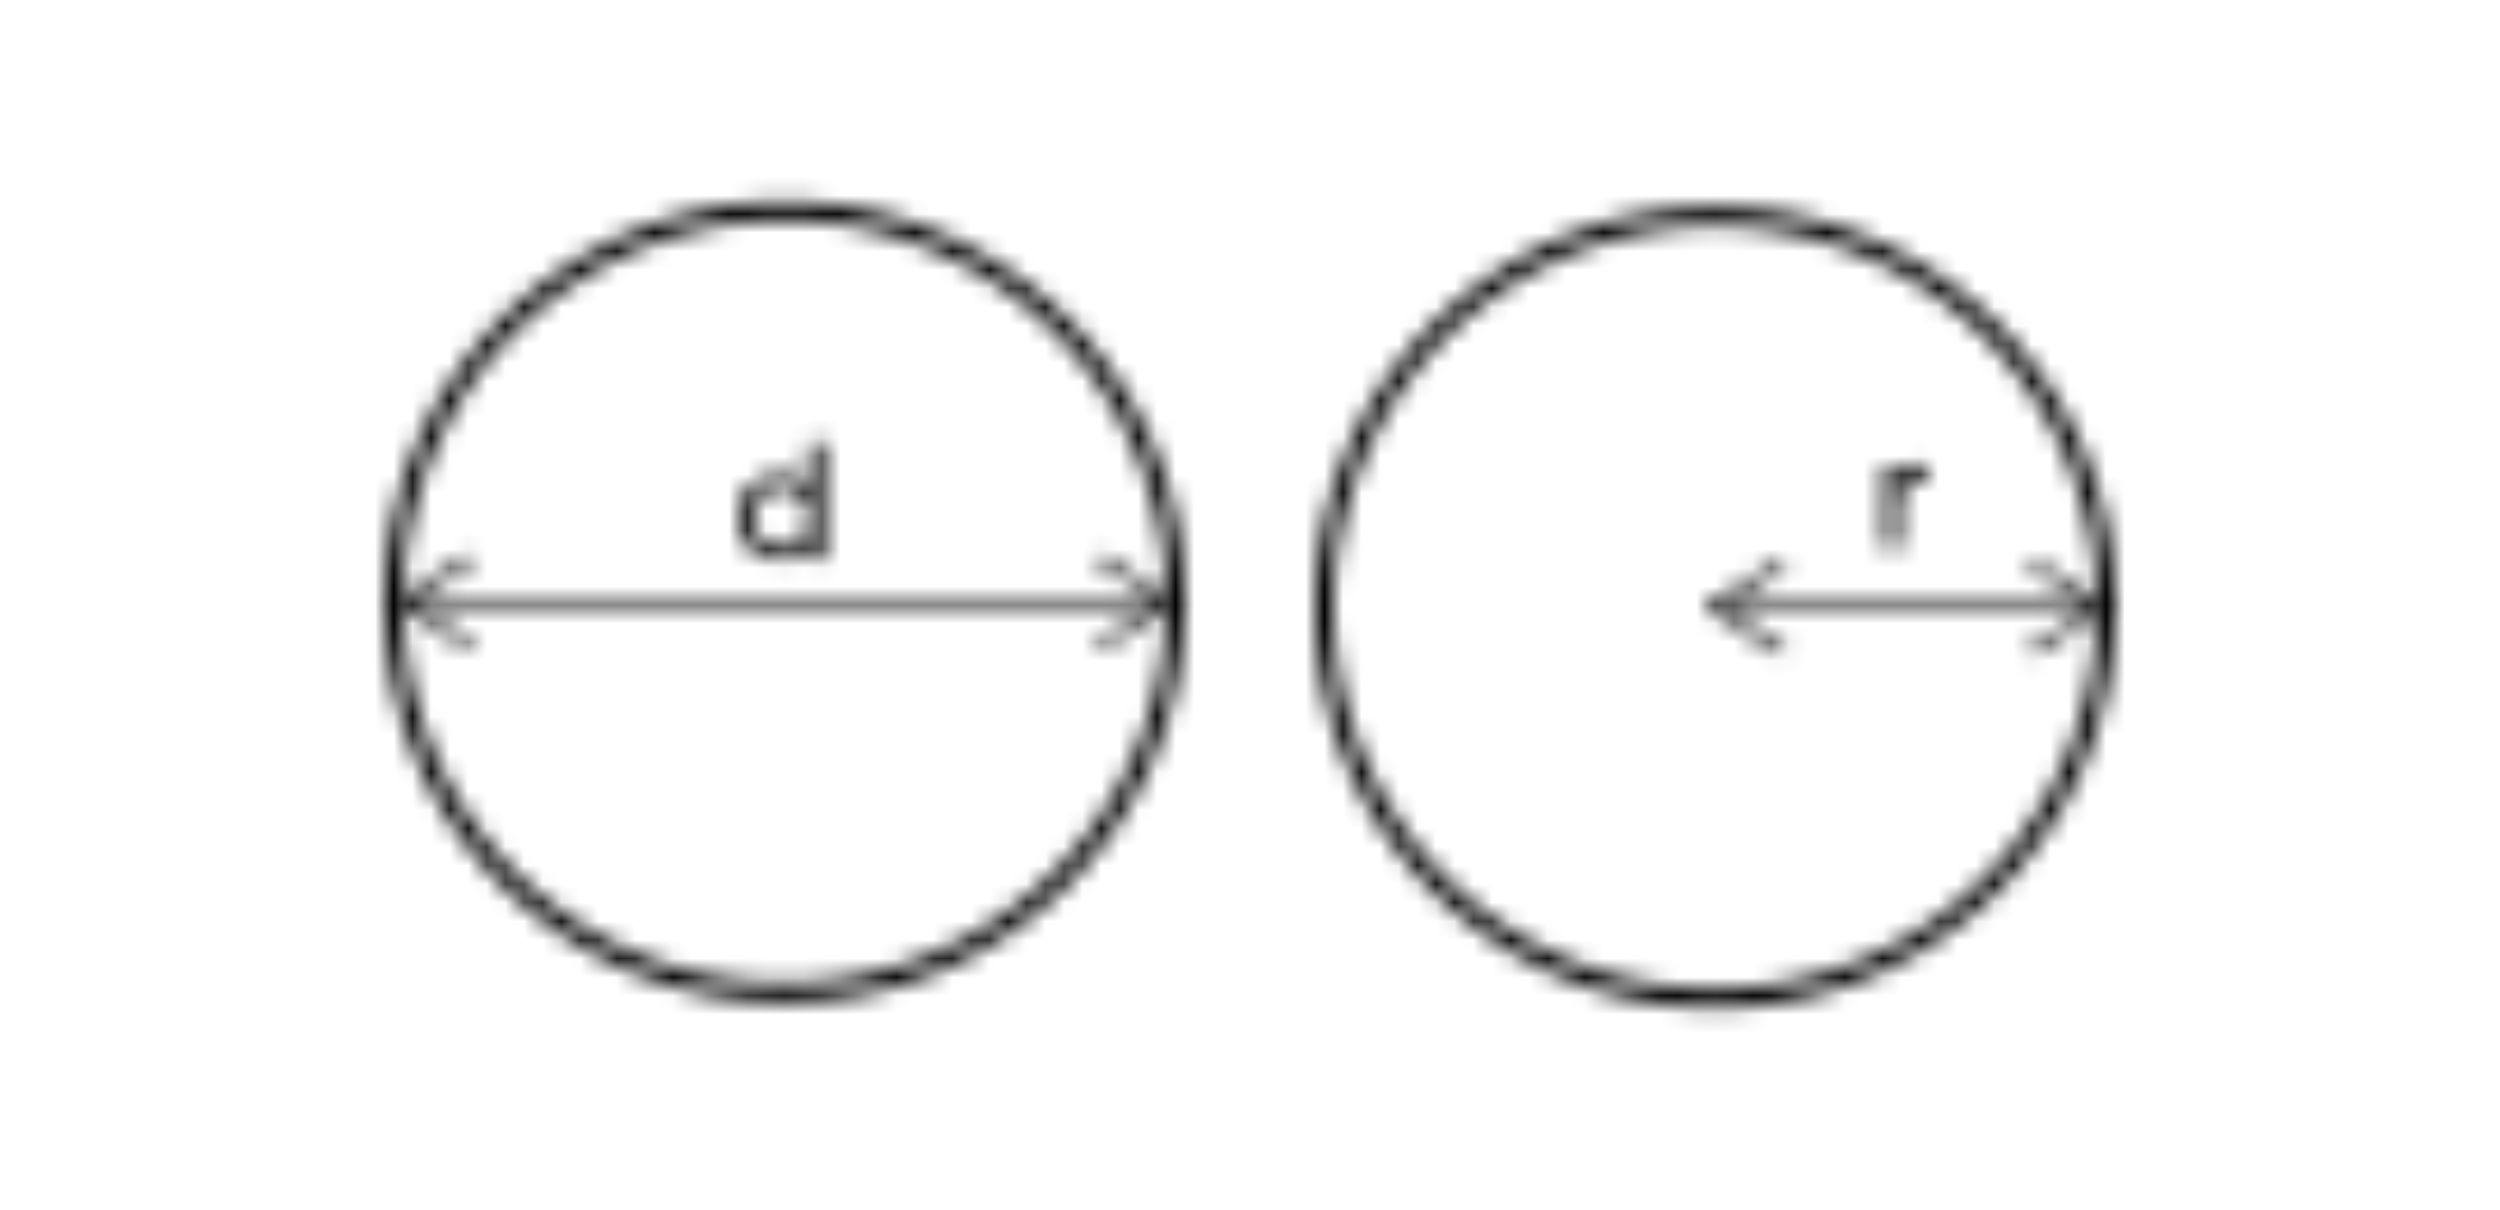 <svg width="93" height="45" viewBox="-10 -10 113 65" xmlns="http://www.w3.org/2000/svg" xmlns:xlink="http://www.w3.org/1999/xlink">
    <defs>
        <path d="M4.62.805v6.23h-.775V6.33a1.74 1.74 0 0 1-.68.565 2.139 2.139 0 0 1-.905.19A2.337 2.337 0 0 1 1.1 6.8 2 2 0 0 1 .3 6C.1 5.636 0 5.225.01 4.81 0 4.396.1 3.987.3 3.625c.188-.335.465-.612.8-.8a2.337 2.337 0 0 1 1.16-.285c.303-.004.603.058.88.18.266.12.498.304.675.535V.805h.805zm-2.295 2.44a1.506 1.506 0 0 0-.765.195c-.236.13-.43.324-.56.56a1.82 1.82 0 0 0 0 1.64c.128.229.315.42.54.555.233.132.497.199.765.195.275.004.546-.067.785-.205.227-.132.414-.324.54-.555a1.82 1.82 0 0 0 0-1.64 1.398 1.398 0 0 0-.54-.55 1.528 1.528 0 0 0-.765-.195z" id="a"/>
        <path d="M21.5.85C33.374.85 43 10.476 43 22.35l-.003.356c-.19 11.71-9.742 21.144-21.497 21.144C9.626 43.85 0 34.224 0 22.35S9.626.85 21.5.85zm14.5 7a20.5 20.5 0 0 0-25.884-2.557A20.5 20.5 0 1 0 42 22.35l-.004-.453A20.435 20.435 0 0 0 36 7.85z" id="c"/>
        <path d="M40.74 1.1a.25.25 0 0 1 0 .5H.3a.25.25 0 0 1 0-.5h40.44z" id="e"/>
        <path d="M.535.835C.583.834.63.848.67.875L4.225 3.14a.245.245 0 0 1 0 .42L.67 5.825a.25.25 0 0 1-.27-.42L3.63 3.35.4 1.295a.25.25 0 0 1 .135-.46z" id="g"/>
        <path d="M4.505.835a.25.25 0 0 1 .135.46L1.41 3.35l3.23 2.055a.25.25 0 1 1-.27.42L.815 3.56a.245.245 0 0 1 0-.42L4.37.875a.232.232 0 0 1 .135-.04z" id="i"/>
        <path d="M2.97.94v.785h-.185a1.356 1.356 0 0 0-1 .39A1.539 1.539 0 0 0 1.41 3.23v2.215H.605V1h.77v.745c.132-.256.34-.466.595-.6a2.253 2.253 0 0 1 1-.205z" id="k"/>
        <path d="M21.5.15C33.374.15 43 9.776 43 21.65l-.003.356c-.19 11.71-9.742 21.144-21.497 21.144C9.626 43.15 0 33.524 0 21.65S9.626.15 21.5.15zm14.5 7a20.5 20.5 0 0 0-25.884-2.557A20.5 20.5 0 1 0 42 21.65l-.004-.453A20.435 20.435 0 0 0 36 7.15z" id="m"/>
        <path d="M20.825.4a.25.25 0 0 1 0 .5H.78a.25.25 0 0 1 0-.5h20.045z" id="o"/>
        <path d="M.635.135a.232.232 0 0 1 .135.04L4.325 2.44a.25.25 0 0 1 0 .42L.77 5.125a.255.255 0 0 1-.35-.075.25.25 0 0 1 .08-.345L3.71 2.65.485.595a.25.25 0 0 1 .15-.46z" id="q"/>
        <path d="M3.985.135c.087-.001.167.043.215.115a.246.246 0 0 1-.08.345L.895 2.65 4.12 4.705a.244.244 0 0 1 .08.345.25.25 0 0 1-.345.075L.295 2.86a.25.25 0 0 1 0-.42L3.855.175a.216.216 0 0 1 .13-.04z" id="s"/>
    </defs>
    <g fill="none" fill-rule="evenodd">
        <g transform="translate(19 13)">
            <mask id="b" fill="#fff">
                <use xlink:href="#a"/>
            </mask>
            <path fill="#000" mask="url(#b)" d="M-4.99-4.195H9.62v16.28H-4.99z"/>
        </g>
        <g>
            <mask id="d" fill="#fff">
                <use xlink:href="#c"/>
            </mask>
            <path fill="#000" mask="url(#d)" d="M-5-4.15h53v53H-5z"/>
        </g>
        <g transform="translate(1 21)">
            <mask id="f" fill="#fff">
                <use xlink:href="#e"/>
            </mask>
            <path fill="#000" mask="url(#f)" d="M-4.95-3.9h50.94V6.6H-4.95z"/>
        </g>
        <g transform="translate(38 19)">
            <mask id="h" fill="#fff">
                <use xlink:href="#g"/>
            </mask>
            <path fill="#000" mask="url(#h)" d="M-4.715-4.165H9.345v15.023H-4.714z"/>
        </g>
        <g transform="translate(0 19)">
            <mask id="j" fill="#fff">
                <use xlink:href="#i"/>
            </mask>
            <path fill="#000" mask="url(#j)" d="M-4.304-4.165h14.07v15.037h-14.07z"/>
        </g>
        <g transform="translate(80 14)">
            <mask id="l" fill="#fff">
                <use xlink:href="#k"/>
            </mask>
            <path fill="#000" mask="url(#l)" d="M-4.395-4.061H7.97v14.506H-4.395z"/>
        </g>
        <g transform="translate(50 1)">
            <mask id="n" fill="#fff">
                <use xlink:href="#m"/>
            </mask>
            <path fill="#000" mask="url(#n)" d="M-5-4.85h53v53H-5z"/>
        </g>
        <g transform="translate(71 22)">
            <mask id="p" fill="#fff">
                <use xlink:href="#o"/>
            </mask>
            <path fill="#000" mask="url(#p)" d="M-4.47-4.6h30.545V5.9H-4.47z"/>
        </g>
        <g transform="translate(88 20)">
            <mask id="r" fill="#fff">
                <use xlink:href="#q"/>
            </mask>
            <path fill="#000" mask="url(#r)" d="M-4.633-4.866H9.439v15.031H-4.633z"/>
        </g>
        <g transform="translate(71 20)">
            <mask id="t" fill="#fff">
                <use xlink:href="#s"/>
            </mask>
            <path fill="#000" mask="url(#t)" d="M-4.82-4.865H9.24v15.03H-4.82z"/>
        </g>
    </g>
</svg>
